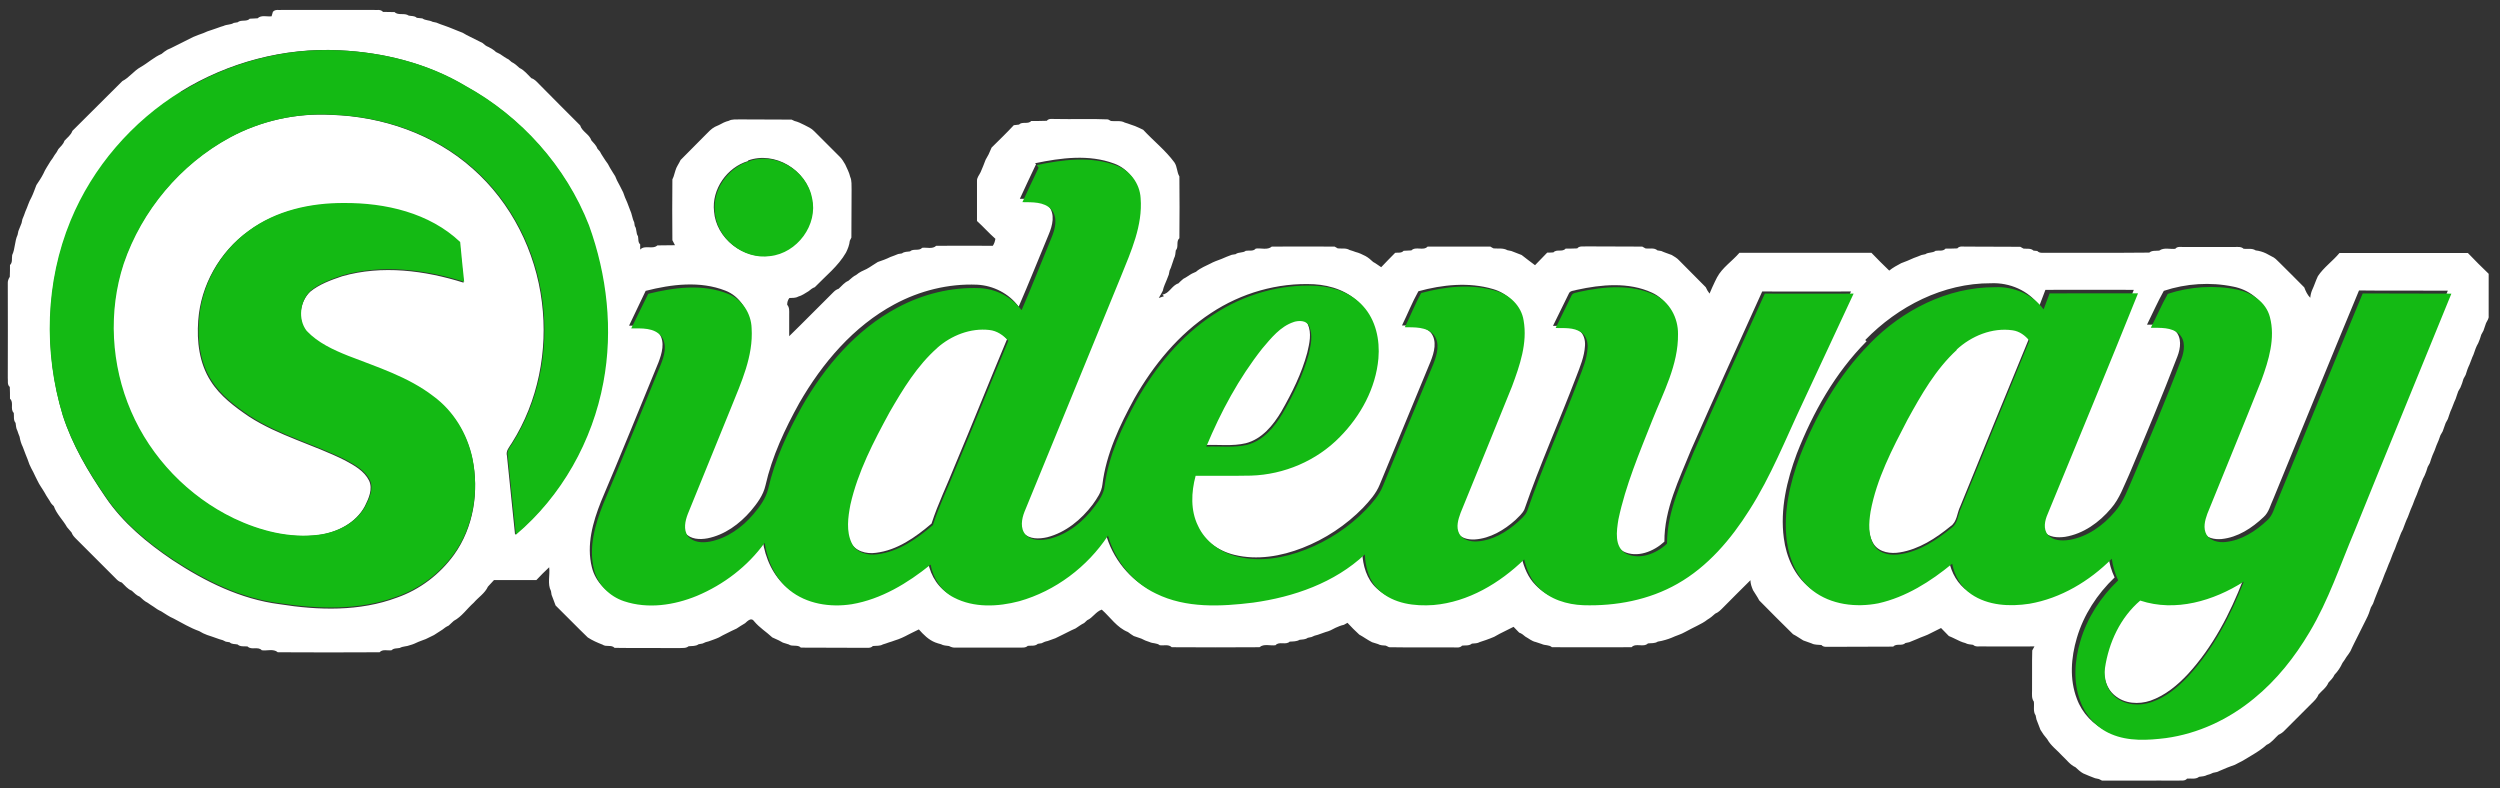 <svg xmlns="http://www.w3.org/2000/svg" viewBox="0 0 1250 394">
  <rect x="0" y="0" width="1250" height="394" fill="#333333" stroke="none"/>
  <g fill="#fff">
    <path
      d="M136.43 5.95c1.13-1.44 3.02-.82 4.56-.97 15.3.03 30.6.03 45.9 0 1.5.16 3.4-.48 4.6.97 1.9.05 3.9.05 5.8.1 1.9 1.86 4.9.22 7.1 1.76 1.3.3 2.9 0 4 1.1l2.8.3c1.5 1.1 3.5.8 5.1 1.7l1.9.4c1.3.6 2.6 1 4 1.5s2.8 1 4.2 1.6c1.6.7 3.3 1.3 5 2l1.9 1.1c1.3.7 2.7 1.4 4 2 1.3.7 2.7 1.4 4 2 .9.8 1.8 1.6 3 2 1.3.7 2.6 1.4 3.7 2.5l2 1c1.4.9 2.8 2 4.3 2.7.4.3 1.1 1 1.5 1.3 1.5.7 2.8 1.9 4 3 2.4 1.1 4 3.3 5.9 5.1 1.7.5 2.8 1.9 4 3.1 6.7 6.9 13.6 13.6 20.4 20.5.9 3.1 4.6 4.4 5.6 7.5 1.1 1.3 2.4 2.4 3 4.1l1.3 1.5c.7 1.5 1.8 2.9 2.7 4.4.9 1.1 1.7 2.4 2.3 3.7.8 1.5 1.8 2.8 2.6 4.2l.9 2.1c1.1 2 2.1 4 3.1 6 .6 1.7 1.2 3.4 2 5 .5 1.2.9 2.5 1.4 3.7 1 2 1.1 4.3 2.1 6.2.1.5.2 1.5.3 1.9 1.1 1.5.5 3.6 1.6 5.1.3 1.4-.1 3 1.1 4.1v2.6c2.3-2.5 6.2.1 8.6-2.1 2.9-.1 5.8 0 8.8-.1l-1.3-2.5c-.1-10.1-.1-20.3 0-30.4l.6-1.4.9-3c.5-1.9 1.8-3.5 2.6-5.3 4.1-4.2 8.3-8.3 12.4-12.5 1.5-1.5 2.9-3.1 4.8-4.1.5-.2 1.5-.7 2-.9 1.6-.9 3.2-1.7 4.9-2.1 1.6-.9 3.6-.6 5.4-.7 8.6.1 17.3 0 26 .1l1.5.7c1.7.4 3.3 1.2 4.9 2 1.7.9 3.5 1.6 4.9 3.1l13 13c1 1 1.7 2.3 2.5 3.6.9 2 2 4 2.5 6.2.9 2 .6 4.3.7 6.5-.1 8 0 15.9-.1 23.9l-.8 1.6c-.2 2.1-1 4.1-1.9 5.9-3.9 6.8-10.2 11.7-15.6 17.3-1.2.4-2.1 1.2-3.1 2-1.7 1-3.3 2.2-5.2 2.7-1.4.8-2.9.6-4.4.7-.8 1-1.1 2.1-1.1 3.4 1.2 1.3 1 3.1 1 4.7v11c7.5-7.3 14.8-14.8 22.2-22.1.7-.7 1.5-1.3 2.5-1.6 1.6-1.4 2.9-3.2 4.9-4 1.3-1.1 2.5-2.3 4-3 1.5-1.3 3.3-2.1 5.1-2.9 1.9-1 3.7-2.4 5.6-3.5 2.1-.7 4.3-1.5 6.3-2.5 1.3-.5 2.6-.9 3.9-1.5l1.9-.3c1.1-.9 2.6-.8 4-1 1.7-1.6 4.5 0 6.1-1.8 2.3-.3 5.1.8 7-1 9.4-.1 18.9 0 28.3 0 .7-1 1.1-2.2 1.3-3.5-3.2-2.8-6-6-9.2-8.9v-20c-.1-1.7 1.1-2.9 1.8-4.4.9-2 1.7-4.1 2.5-6.2l1.5-2.7c.5-1.1 1-2.2 1.5-3.4 3.7-3.7 7.5-7.3 11.1-11.2l2.6-.3c1.6-1.7 4.5 0 6.1-1.8 2.6 0 5.2 0 7.8-.1 1.1-1.4 3-.8 4.5-.9 8.7.2 17.4-.2 26.1.2.3.2 1.1.6 1.5.8 2.3.3 4.8-.4 6.9.8 1 .3 2 .6 3 1 1.4.4 2.8 1 4.1 1.6l2.1 1c5.1 5.5 11.2 10.3 15.6 16.3 1.5 2.2 1.2 4.9 2.5 7 .1 10.3.1 20.6 0 30.9-1.8 1.6-.2 4.4-1.8 6.1-.2 1.4-.2 2.8-.9 4-.3 1.1-.7 2-1 3-.3 1.1-.7 2.1-1.2 3.1l-.4 2c-.7 1.7-1.3 3.5-2.1 5.2-.4 1-.7 1.9-.9 2.9-.6 1.2-1.3 2.4-2 3.6l2.6-.9-.8-.8c3.5-.5 4.7-4.6 8-5.6.8-.8 1.6-1.6 2.5-2.3 1.5-.7 2.8-1.8 4.3-2.6l2-.9c1.1-1 2.4-1.7 3.7-2.4 1.1-.5 2.2-1.1 3.3-1.6 1.8-1 3.8-1.7 5.7-2.4 1.7-.8 3.4-1.4 5.2-2.1l1.9-.3c1.5-1.2 3.6-.5 5.1-1.7 1.7-.3 3.7.4 5-1.1 2.6-.4 5.8.9 8-1 10.5 0 20.9-.1 31.4 0l1.6.9c2 .2 4.1-.3 5.9.8 1 .3 2 .6 3 1 1.7.4 3.3 1.2 4.9 2 1.5.8 2.7 1.9 3.9 3 1.4.7 2.7 1.8 4 2.6 2.3-2.5 4.7-4.8 7-7.2 1.4-.2 3.1.3 4.2-1 1.3-.1 2.6-.1 3.9-.2 2.2-2.2 6 .4 8.1-1.9h31.4c.4.3 1.2.7 1.6.9 2.3.2 4.8-.3 6.9.9l1.96.4c1.7.7 3.45 1.3 5.16 2 2.2 1.8 4.5 3.4 6.7 5.1 2-2.1 4.1-4.2 6.1-6.3 1 0 2 0 3.1-.1 1.6-1.8 4.5 0 6.1-1.9 1.9 0 3.9 0 5.8-.1 1.1-1.4 3-.8 4.52-1 9.35.1 18.7 0 28 .1l1.6.9c2 .3 4.35-.5 6 1l1.9.3c1.7.8 3.5 1.3 5.24 2 1.3.8 2.6 1.5 3.6 2.6 4.44 4.5 9 9 13.4 13.5.5 1.2 1.14 2.2 1.9 3.2.84-2.1 1.8-4.1 2.74-6.1l1-2c2.6-4.9 7.6-8.1 11.2-12.3h66c2.9 3 5.84 6 8.9 8.9 1.84-1.5 3.9-2.6 5.97-3.7 2.1-.8 4.24-1.6 6.3-2.6 1.25-.5 2.6-.9 3.9-1.5l1.9-.4c1.5-1.1 3.6-.5 5.1-1.7 1.66-.3 3.7.4 5-1.1 1.94 0 3.9 0 5.86-.1 1.16-1.4 3-.8 4.6-.9 8.96.1 17.94 0 26.9.1l1.6.9c1.7.2 3.65-.3 5 1l1.9.2c1.2 1.3 3 .8 4.56.9 17.13-.1 34.3.1 51.43-.1 1.4-1.2 3.3-.8 5-1 2.3-1.7 5.4-.6 8-.9 1.1-1.4 3-.8 4.5-.9h25.1c1.6 0 3.3-.3 4.6.9 2 .2 4.2-.4 6 .8 1.8.2 3.5.7 5.2 1.5.9.5 1.8 1 2.8 1.5 1.5.6 2.7 1.9 3.8 3 4.2 4.2 8.4 8.3 12.5 12.5.7 1.9 1.6 3.8 3 5.2.1-1.3.4-2.6.9-3.8 1.1-2.3 1.8-4.7 2.9-7 2.9-4.4 7.4-7.5 10.8-11.6h64.2c3.4 3.6 6.9 7 10.4 10.4V158c.2 1.3-.8 2.4-1.3 3.54-.5 1.28-.8 2.5-1.3 3.8l-1.1 2c-.4 1.46-.9 2.85-1.5 4.2-1.1 1.8-1.7 3.8-2.4 5.8-.8 1.6-1.3 3.4-2 5-.8 1.6-1.4 3.4-1.9 5.1l-1.1 2c-.4 1.5-.9 2.9-1.5 4.3l-1.1 1.9c-.5 1.2-.8 2.5-1.3 3.8-1 2.04-1.6 4.2-2.6 6.26-.5 1.2-.8 2.5-1.3 3.8l-1.1 2-1.5 4.2-1.1 1.9c-.6 1.7-1.2 3.47-2 5.1-.6 1.7-1.2 3.4-2 5-.5 1.25-.9 2.54-1.3 3.8l-1.1 2c-.4 1.44-.9 2.83-1.5 4.2-1.3 2.2-1.9 4.74-3 7.1-.6 1.64-1.2 3.34-2 5-.6 1.64-1.2 3.34-2 5-.5 1.2-.9 2.5-1.4 3.7-1 2-1.7 4.2-2.5 6.23-1.3 2.2-1.9 4.8-3 7.1-.6 1.7-1.2 3.4-2 5-.5 1.2-.9 2.5-1.4 3.7-1 2.1-1.6 4.22-2.6 6.3-.5 1.2-.9 2.5-1.4 3.7-1 2.1-1.7 4.2-2.6 6.3-.7 1.63-1.3 3.33-1.9 5l-1.1 1.94c-.6 2-1.3 3.9-2.3 5.8l-2 4-2 4-2 4c-.6 1.3-1.3 2.6-1.9 4-.6 1-1.3 2-2 2.9-.6 1.1-1.3 2-2 3-1 2.2-2.3 4.2-4 5.94-.6 1.5-1.9 2.7-3 3.9-1 2.5-3.3 4-5 6-.7 1.9-2.2 3.2-3.5 4.5l-13.5 13.5c-.8.9-1.9 1.6-3 2.1-1.9 1.7-3.5 4-5.9 5-2.3 2.1-5 3.8-7.7 5.4-2.1 1.2-4.1 2.6-6.3 3.6l-1.9 1c-1.3.5-2.6.9-3.8 1.4-1.7.8-3.5 1.4-5.2 2.2l-1.9.4c-1 .5-2 .9-3 1.1-1.2.7-2.7.7-4 .9-1.7 1.4-4 .7-6 .9-1.1 1.4-3 .8-4.6 1-12.6-.1-25.3.1-37.9 0l-1.6-.8-1.9-.4c-2-.8-4-1.5-5.9-2.4-1.5-.8-2.7-2-3.9-3.1-2.7-1.2-4.4-3.7-6.5-5.6-2.5-2.8-5.8-5.1-7.6-8.4-1.3-1.5-2.4-3-3.4-4.7-.7-1.7-1.3-3.5-2-5.2l-.4-2c-1.4-2-.6-4.6-.9-6.9-1.2-1.6-.9-3.7-.9-5.6.1-6.7-.1-13.4.1-20l1.1-2c-8.7.1-17.4 0-26.2 0-1.5-.1-3.2.4-4.5-.8-1.3-.2-2.7-.2-3.9-.9-1.7-.4-3.3-1.2-4.9-2-1.1-.5-2.2-1.1-3.3-1.5-1.3-1.3-2.6-2.7-3.9-4-1.7.8-3.4 1.7-5 2.5-2.3 1.3-4.7 1.9-7 3-1.3.6-2.6 1-3.9 1.6l-1.9.4c-1.7 1.7-4.5 0-6.1 1.8-10.4.1-20.9 0-31.4.1-1.5-.1-3.4.4-4.5-.9-1.65-.2-3.4 0-4.9-.8l-4.2-1.5c-1.7-1-3.3-2.2-5.1-3.1-5.7-5.6-11.3-11.2-16.9-16.9-.9-1.8-2.1-3.4-3.1-5.1-.7-1.6-1.3-3.3-1.3-5-4.5 4.5-9.1 9-13.6 13.6-1.2 1.2-2.4 2.5-4 3.1-1.2 1.1-2.5 2.2-3.9 3-1.5 1.2-3.2 2.1-5 3-2 1-4 2-6 3.1-2.2 1.3-4.7 1.9-7 3-.95.4-1.9.7-2.9 1-1.3.4-2.6.7-3.94.9-1.5 1-3.3.7-4.9.9-2.3 2.2-6-.4-8.2 1.9-13.2 0-26.5.1-39.8 0-1.5-1.3-3.5-.8-5.1-1.6-1-.3-2-.7-3-1-2-.4-3.5-1.8-5.2-2.7-.9-.8-1.9-1.6-3.1-2-.9-1-1.9-1.9-2.8-2.9l-3 1.5c-1.3.7-2.7 1.4-4 2l-2.7 1.5c-1.4.6-2.73 1.1-4.13 1.6-1 .3-2 .7-3 1-1.2.7-2.6.7-4 .8-1.4 1.2-3.3.8-4.9 1-1.2 1.4-3.1.8-4.6.9-10.67-.1-21.3.1-31.9-.1l-1.65-.8c-1.35-.1-2.76-.1-3.96-.8l-2.9-.9c-2.2-1.1-4.2-2.6-6.4-3.8-2.05-1.9-4-3.8-5.9-5.9l-1.8 1c-1.5.3-2.85.9-4.2 1.5-1.6.9-3.2 1.7-4.9 2.1-1.3.5-2.7.9-3.97 1.4-1.1.2-2.1.6-3.1 1.1l-1.9.4c-1.2.9-2.7.8-4.1 1-1.5.9-3.3.8-4.9.9-2 1.9-5.3-.3-7.1 1.8-2.7.4-5.8-.9-8 1-14.6.1-29.3.1-43.9 0-1.6-1.6-4-.7-6-1-1.48-1.2-3.5-.8-5.1-1.6-1.4-.4-2.8-1-4.1-1.7-1.2-.5-2.58-.8-3.8-1.3-1-.6-2-1.3-2.9-2-5.5-2.2-8.8-7.4-13.08-11.2-3 1-4.5 4.1-7.3 5.3l-1.5 1.4c-1.5.7-2.88 1.8-4.3 2.7-.5.2-1.5.7-2 .9l-2.8 1.4-2 1c-1.1.5-2.2 1.1-3.27 1.6-1.3.5-2.6.9-3.9 1.4-1.1.2-2.1.6-3 1.1l-1.9.3c-1.4 1.3-3.33.8-5 1-1.3 1.2-3 .8-4.5.9H478c-1.28.1-2.4-.2-3.5-.8-1.38-.2-2.78-.2-4-.9-1-.2-1.96-.6-2.9-.9-3.3-1.3-5.87-3.9-8.17-6.5l-3.07 1.5-2 1c-2.23 1.2-4.52 2.3-6.93 3-1 .4-2 .7-3 1-1 .4-2 .7-3 1-1.5.9-3.3.6-5 .8-1.2 1.3-3.05.8-4.6.9-10.5-.1-20.95 0-31.4-.1-1.6-1.7-4.25-.3-6.08-1.6-1-.3-2-.6-2.9-.9l-2-1.1c-1.1-.5-2.2-1.05-3.3-1.5-2.98-2.8-6.48-4.9-9.1-8.1-1.37-2.1-3.3-.1-4.5 1-1.5.8-2.85 1.8-4.3 2.7-1.6.7-3.2 1.5-4.76 2.3-1.4.66-2.7 1.35-4 2.1-1.7.8-3.4 1.3-5.1 1.95-1.1.2-2.1.6-3.1 1.1l-2 .37c-1.5 1.1-3.3.8-5 1-1.3 1.1-3 .8-4.5.9-10.8-.1-21.7.08-32.5-.1-1.6-1.7-4.2-.3-6-1.6-2.6-1-5.1-2.1-7.4-3.6-5.5-5.3-10.7-10.7-16.1-16-.7-1.8-1.3-3.6-2-5.3l-.3-1.9c-1.9-3.6-.4-8-.9-11.9-2.2 2.1-4.4 4.2-6.4 6.4H247l-3.04 3.3c-1.5 3.3-4.75 5.3-7.07 8-3.4 3-6 7-10 9.1l-2.6 2.4c-1.2.5-2.1 1.2-3.1 2-1.5.86-2.8 1.9-4.2 2.7l-4.1 2c-1.2.5-2.5.88-3.7 1.4-1.4.66-2.7 1.27-4.2 1.65-1.6.7-3.6.5-5.1 1.4-1.4.3-3 0-4.1 1.15-2 .3-4.5-.7-6 1-17 .1-33.9.1-50.9 0-2.2-1.9-5.4-.6-8-1-1.9-2.1-5.2.1-7.1-1.9-1.7-.2-3.6.3-5-1-1.4-.3-2.9 0-4-1.1l-1.9-.3c-1-.6-2-.98-3.1-1.2-1.3-.5-2.7-.9-4-1.4-1.5-.4-2.9-1-4.2-1.57-.5-.3-1.5-.8-2-1.1-4.5-1.6-8.6-4.1-12.8-6.3-2.2-.9-4.2-2.4-6.2-3.6-1.4-.6-2.6-1.4-3.8-2.3-1-.6-2-1.3-3-2-1.5-.7-2.7-1.9-3.9-3-1.6-.6-2.8-1.9-4-3-2.1-.8-3.4-2.6-5-4.1-1.2-.3-2.2-1.1-3-2l-20-20c-.9-.9-1.7-1.8-2.1-3l-2.3-2.7c-2-3.6-5.2-6.5-6.6-10.5-.4-.3-1.1-1.1-1.4-1.5-.9-1.7-2.2-3.3-3.1-5.1-1.2-2.1-2.7-4-3.7-6.2l-1-2c-.3-.5-.7-1.6-1-2.1-.7-1.3-1.4-2.6-2-4-.6-1.7-1.2-3.4-1.9-5-.5-1.2-.9-2.5-1.4-3.7-.8-1.6-1.3-3.3-1.6-5.1-.4-1-.8-2-1.1-3-.7-1.2-.7-2.6-.9-3.9-1.2-1.4-.7-3.3-.9-5-2-1.9.2-5.2-1.9-7.1 0-2 0-3.9-.1-5.9-1.4-1.1-.8-3-1-4.6.1-15.7 0-31.3 0-47-.1-1.25.3-2.4 1-3.45.1-2 .1-3.96.1-5.9 1.4-1.3.8-3.3 1.1-5 1.5-3.1 1.2-6.9 2.7-10.08l.4-1.9c.6-1.3 1-2.7 1.6-4l.4-1.9c.6-1.2 1-2.6 1.5-3.9 1.1-2.3 1.7-4.8 3-7 1-2 1.7-4.2 2.5-6.2 1.2-1.8 2.5-3.7 3.5-5.7.9-2.2 2.4-4.2 3.6-6.3.7-.9 1.4-1.9 2-3 .7-.9 1.4-1.9 1.9-3 1.1-1.3 2.5-2.4 3-4.1 1.4-1.6 3.3-2.9 4-5 8.3-8.3 16.7-16.6 25-24.9 3.4-1.7 5.7-5.1 9.1-6.98 3.7-2.1 6.7-5 10.5-6.6.9-.8 1.9-1.5 2.9-2.1l2-.9 2-1c1.3-.7 2.7-1.3 4-2l3-1.5 2-1c1.6-.7 3.3-1.3 5-1.9 1.3-.6 2.7-1.2 4.2-1.6.9-.35 1.9-.7 2.9-1 1-.4 2-.7 3-1 1.6-.8 3.6-.5 5.1-1.5l1.9-.3c1.8-1.5 4.5-.1 6.1-1.8l3.9-.2c1.9-1.8 4.7-.7 7-1m-45 38c-24.6 15.04-44.4 38-55.3 64.74-12.7 30.58-13.6 65.5-4 97.05 4.7 14.6 12.6 27.97 21.2 40.56 8.7 12.9 20.8 22.9 33.5 31.5 16.2 10.7 34.1 19.6 53.6 22.1 19.5 3.1 40 3.7 58.7-3.3 11.4-4 21.4-11.6 28.5-21.4 9.8-13.6 12.6-31.6 9.2-47.9-2.6-12.2-9.5-23.5-19.6-30.9-12.6-9.7-28-14.5-42.7-20.2-7.5-2.95-15.1-6.45-20.7-12.4-4.6-5.84-3.4-15.1 1.9-20.14 4.6-3.75 10.4-5.85 16-7.73 19.9-5.7 41.3-2.9 60.7 3.2-.7-6.7-1.4-13.3-2-19.9-15.4-14.6-37.4-19.6-58.1-19.5-16.78-.1-34 3.7-47.67 13.8-14.26 10.3-23.68 27-24.9 44.5-.8 10.4.5 21.4 6.23 30.3 4.7 7.5 12 12.9 19.2 17.8 14.86 9.6 32.3 14 48 21.9 4.6 2.5 9.57 5.2 12 10.1 1.92 4.2-.17 8.8-2.1 12.7-4.5 8.5-13.97 13.3-23.3 14.5-14.65 1.9-29.5-1.9-42.7-8.2-22.7-11-41.3-30.3-51.3-53.6-10-23.1-11.5-49.9-3.65-73.8 9.05-26.6 28.4-49.7 53.1-63.1 15.53-8.4 33.4-12.4 51.05-11.4 25.64.8 51.4 9.7 70.7 26.9 19.3 17 31.5 41.4 34.6 66.8 3.05 24.2-1.9 49.6-15 70.3-1.2 2-3.2 4-2.47 6.5 1.4 13.1 2.64 26.3 4.05 39.4 22.9-19.3 38.3-46.9 43.8-76.2 4.9-26.2 1.8-53.5-7.2-78.5-11.5-29.5-33.9-54.4-61.5-69.6-19-11.4-41.1-16.9-63-17.9-27.7-1.4-55.7 6.1-79.2 20.6m283.6 34.8c-10.5 3.1-18.3 14.1-17 25.2 1 13.3 14.4 23.9 27.6 22 13.5-1.5 24.1-15.7 21-29.1-2.6-13.8-18.3-23.2-31.6-18.4m144 1.86c-2.8 5.8-5.4 11.5-8.1 17.3 4.9 0 10.7-.36 14.3 3.6 3.5 4 2 9.85.1 14.3-5 12-9.8 24.1-15 36.05-4.8-6.6-12.7-10.6-20.8-11-14.3-.6-28.7 3-41.3 9.8-20.5 11-36.1 29.4-47.6 49.4-7.2 13-13.6 26.6-16.9 41.2-1.1 4.9-4.2 9-7.3 12.7-5.7 6.6-13.1 12.02-21.7 13.72-3.8.7-8.5.55-11.1-2.7-2.4-3.25-1.4-7.6 0-11.04l21.6-53.2c5.1-12.7 11.2-25.7 10.3-39.7-.2-7.4-4.8-14.5-11.8-17.2-12.7-5-27-3.2-39.9.1l-8.3 17.4c5.1.1 11.5-.4 15.1 4 3 4.3 1.3 9.9-.4 14.4-9.5 23.18-18.9 46.4-28.7 69.47-4.1 10.3-7.4 21.8-4.6 32.9 1.8 7.5 7.9 13.4 15.1 15.8 11.9 4 25.1 2 36.5-2.7 13.3-5.6 25.3-14.7 33.8-26.5 1.3 8.9 5.2 17.8 12.3 23.6 8.5 7.1 20.4 8.8 31.1 7.2 14.7-2.5 27.84-10.5 39.34-19.8 1.3 6.9 5.33 13.3 11.7 16.5 10 5.1 22 4.6 32.63 1.8 18.1-5.1 34-17.2 44.4-32.9 3.4 12.5 12.1 23.5 23.9 29.1 15 7.44 32.4 6.54 48.6 4.54 20.2-2.8 40.7-9.9 55.8-24.1.3 6.55 2.2 13.45 7.2 18 7.2 6.7 17.7 8 27.2 7.3 17.3-1.55 33-10.9 45.3-22.8 1.2 5.1 3.2 10.1 7 13.9 5.8 6.1 14.3 8.7 22.5 9 16.2.5 32.8-2.6 47-10.7 15.2-8.6 26.8-22.3 36.1-36.9 10.8-16.84 18.1-35.5 26.6-53.5 8.4-18.22 17-36.42 25.5-54.7-14.8 0-29.6.1-44.4 0-11.9 26.4-24 52.78-35.6 79.3-5.9 14.7-13.4 29.57-13.3 45.78-5.3 4.9-13.6 8.3-20.5 4.9-6-3.4-4.7-11.4-3.8-17 3.5-17.1 10.4-33.3 16.8-49.5 5.6-14 13.1-27.8 13-43.2.1-8.1-4.2-16.3-11.7-19.7-11.7-5.4-25.3-4.1-37.6-1.4-1.4.5-3.4.3-4 1.9-2.7 5.3-5.2 10.8-7.9 16.1 4.3.1 9-.4 12.7 2.1 2.6 1.6 3.5 4.9 3.3 7.8-.3 5.5-2.5 10.6-4.4 15.6-8.4 22.1-18.1 43.8-25.9 66.3-1 2.1-2.9 3.7-4.5 5.3-5.6 5-12.6 9.2-20.3 9.7-3.4.2-7.4-.7-9.1-3.9-1.7-3.3-.5-7.2.7-10.4 8.5-21.1 17.2-42.1 25.6-63.2 3.9-10.5 7.8-21.7 5.8-33-1.2-7.2-7.1-12.8-13.9-14.7-12.1-3.6-25.3-2.2-37.3 1.1-3.1 5.5-5.4 11.4-8.2 17.1 4.9 0 10.8-.4 14.4 3.6 3.3 4.1 1.7 9.9-.1 14.4-8.4 20.5-17 41-25.4 61.5-1.8 4.5-5.1 8.2-8.4 11.7-8.5 8.7-18.9 15.6-30.2 20-10.7 4.2-22.7 6.3-34.1 3.5-8.3-2-16-7.5-19.7-15.4-3.7-7.8-3.3-16.8-1.2-25 9.3-.1 18.5.1 27.8-.1 16.5-.5 32.9-7.4 44.5-19.3 10.4-10.5 18-24.4 19.3-39.3.8-9.2-1.4-19.1-7.7-26.1-5.8-6.6-14.6-9.6-23.2-10.1-18.2-.9-36.4 4.4-51.5 14.4-16.2 10.6-28.8 26-38.3 42.7-7.3 13.4-14.1 27.6-16 43-.4 3.8-2.7 7-4.9 10.1-5.7 7.5-13.4 13.9-22.7 16.3-4 .9-8.8 1.1-11.9-2.1-2.8-3.2-2-7.8-.6-11.4 16.1-39.3 32.3-78.6 48.4-117.9 5-12.4 10.9-25.3 9.8-39.1-.4-7.2-5.3-13.8-12.1-16.3-12.7-4.8-26.7-2.9-39.7-.2m415.8 89c-15.7 15.8-26.8 35.5-34.9 56.2-5 13.4-8.4 27.8-6.5 42.2 1.2 9.4 5.3 18.8 12.9 24.8 9.1 7.1 21.6 8.6 32.8 6.4 13.8-3.1 26.1-10.9 36.9-19.8 1.2 6 4.3 11.7 9.5 15.2 8.4 5.8 19.3 6.3 29.1 4.8 15.7-2.7 30-11.3 41.1-22.5.4 3.7 1.5 7.4 3.1 10.8-8.7 8.3-15.5 18.7-18.9 30.3-2.9 9.8-3.7 20.6 0 30.3 2.6 7.2 8.3 13.3 15.4 16.3 8.6 3.7 18.2 3.1 27.3 2 16.2-2.3 31.5-9.5 44.1-19.8 11.3-9.2 20.4-20.8 27.8-33.3 9.4-15.9 15.3-33.6 22.5-50.5 16-39.6 32.3-79.1 48.4-118.7-14.8-.1-29.6.1-44.4-.1-14.4 34.6-28.5 69.4-42.8 104.1-1.5 3.1-2.2 6.8-4.9 9.2-5.8 5.5-12.9 10.2-21.1 11-3.4.3-7.6-.5-9.4-3.7-1.8-3.2-.8-7.1.4-10.4 9-22.3 18.2-44.5 27.1-66.9 3.6-10 7-21 4.2-31.6-2-7.4-9.1-12.2-16.3-13.6-11.5-2.4-23.7-1.6-34.8 2.1-3.1 5.5-5.6 11.3-8.4 16.9 4.8 0 10.3-.4 14.1 3.1 3.4 3.3 2.7 8.7 1.1 12.8-7.6 19.8-15.8 39.4-24.1 59-2.7 5.8-4.8 12.1-9.1 17-5.9 7-13.8 12.7-23 14.2-3.7.5-8 .3-10.6-2.7-2.5-3-1.5-7.1-.2-10.4 15.1-36.8 30.5-73.5 45.2-110.4-14.7 0-29.5-.1-44.2 0l-3 7.9c-5.5-7.6-14.9-11.6-24.2-11.2-23.9-.1-46.5 11.5-62.9 28.4z"/>
    <path
      d="M646.17 160.14c2.6-.87 6.26-.95 7.68 1.87 2.12 4.6.84 9.8-.24 14.4-2.8 10.4-7.6 20-12.9 29.3-4.1 6.9-9.7 13.8-17.8 15.9-6.7 1.6-13.6.6-20.4.9 7.2-17.4 16.3-34.1 28-48.9 4.5-5.2 9.1-11.1 15.8-13.3zm-178.12 12.9c7.07-6.24 16.6-10 26.1-8.9 3.74.37 6.98 2.6 9.4 5.37-8.8 21-17.2 42.1-26.05 63.1-3.87 9.8-8.53 19.2-11.74 29.2-8 6.8-17.12 13.3-27.8 14.6-4.8.7-10.5-.8-12.76-5.5-2.87-6-1.88-13-.64-19.3 3.73-16.4 11.58-31.5 19.62-46.2 6.63-11.6 13.72-23.3 23.87-32.2zm509.88.92c7.47-6.96 17.9-11.23 28.17-9.72 3.38.5 6.2 2.64 8.3 5.26-11.55 27.84-22.87 55.77-34.27 83.68-1.67 3.32-1.54 7.8-4.92 10-7.3 5.96-15.7 11.44-25.2 13-4.6.8-10.2.1-13.1-4.04-3.3-5.08-2.8-11.58-2-17.32 3-16.33 10.8-31.15 18.4-45.75 6.9-12.57 14.1-25.32 24.8-35.1zm91.97 125.36c17.57 5.87 36.6.1 51.7-9.46-6.6 17.03-15.2 33.6-27.62 47.15-5.24 5.6-11.36 10.7-18.7 13.3-5.9 2-13 1.6-17.9-2.6-4.22-3.4-5.9-9.2-5.2-14.5 1.94-12.7 7.73-25.3 17.73-33.7z"/>
  </g>
  <g fill="#14ba14">
    <path
      d="M90.8 45.82c23.55-14.57 51.5-22.05 79.2-20.64 21.96 1.05 44.05 6.52 63 17.88 27.65 15.2 50 40.17 61.5 69.6 9.03 24.93 12.13 52.3 7.2 78.46-5.42 29.35-20.88 56.95-43.75 76.24-1.4-13.14-2.7-26.3-4.08-39.44-.7-2.54 1.3-4.5 2.46-6.52 13.1-20.7 18.06-46.1 15-70.3-3.1-25.42-15.3-49.82-34.6-66.82-19.27-17.22-45.05-26.05-70.7-26.9-17.65-1.02-35.5 2.98-51.06 11.4-24.7 13.4-44.03 36.44-53.1 63.04-7.87 23.93-6.33 50.72 3.66 73.8 9.98 23.2 28.6 42.53 51.35 53.52 13.2 6.27 28.03 10.12 42.7 8.2 9.3-1.25 18.74-6 23.28-14.57 1.93-3.82 4.02-8.47 2.1-12.7-2.42-4.86-7.4-7.6-11.98-10.1-15.72-7.93-33.14-12.3-48-21.95-7.23-4.94-14.52-10.3-19.22-17.84-5.75-8.9-7.04-19.9-6.24-30.3 1.23-17.53 10.65-34.23 24.88-44.54 13.62-10.13 30.9-13.93 47.63-13.84 20.65-.13 42.68 4.9 58.06 19.5.6 6.63 1.3 13.26 2 19.9-19.5-6.14-40.9-8.88-60.8-3.24-5.6 1.88-11.4 3.98-16 7.73-5.3 5-6.5 14.3-1.9 20.1 5.6 5.9 13.2 9.4 20.7 12.4 14.6 5.7 30 10.5 42.6 20.2 10.1 7.4 16.9 18.7 19.5 30.9 3.4 16.3.6 34.3-9.2 47.9-7.1 9.8-17.1 17.4-28.5 21.4-18.7 7-39.3 6.3-58.8 3.3-19.5-2.5-37.4-11.5-53.6-22.1-12.8-8.6-24.9-18.7-33.5-31.5-8.7-12.6-16.6-26-21.3-40.6-9.6-31.6-8.6-66.5 4-97.1 11-26.7 30.8-49.6 55.4-64.7zM374.47 80.6c13.32-4.8 28.98 4.65 31.55 18.4 3.14 13.4-7.46 27.62-21 29.05-13.2 1.93-26.57-8.7-27.6-22-1.27-11.13 6.5-22.12 17.05-25.44z"/>
    <path
      d="M518.38 82.52c12.98-2.7 27-4.57 39.73.2 6.9 2.45 11.8 9.08 12.2 16.33 1.1 13.73-4.8 26.65-9.8 39.08l-48.3 117.84c-1.4 3.6-2.2 8.27.6 11.4 3.1 3.15 7.9 2.94 11.9 2.04 9.3-2.3 17.1-8.7 22.7-16.3 2.2-3 4.5-6.2 4.9-10.1 2-15.3 8.7-29.5 16.1-43 9.5-16.7 22.1-32.1 38.3-42.7 15.1-10 33.4-15.4 51.6-14.4 8.6.5 17.4 3.6 23.2 10.1 6.4 7 8.5 16.9 7.7 26.2-1.3 14.9-8.9 28.8-19.3 39.3-11.6 11.9-27.9 18.8-44.4 19.3-9.2.2-18.5 0-27.7.1-2.2 8.2-2.6 17.3 1.2 25 3.6 7.9 11.4 13.4 19.7 15.4 11.4 2.8 23.4.7 34.1-3.5 11.3-4.4 21.8-11.3 30.2-20 3.3-3.5 6.6-7.2 8.4-11.7 8.4-20.5 16.9-40.9 25.4-61.4 1.7-4.5 3.4-10.2 0-14.4-3.6-4-9.5-3.6-14.4-3.7 2.8-5.6 5.1-11.6 8.2-17.1 12-3.3 25.2-4.7 37.3-1.1 6.9 1.9 12.8 7.6 13.9 14.8 2 11.3-1.9 22.5-5.8 33-8.5 21.1-17.1 42.1-25.7 63.2-1.2 3.3-2.4 7.1-.7 10.4 1.7 3.2 5.7 4.1 9 3.9 7.7-.5 14.7-4.7 20.3-9.7 1.7-1.6 3.6-3.1 4.6-5.3 7.8-22.4 17.5-44.1 25.9-66.2 1.9-5 4.1-10.1 4.4-15.6.2-2.9-.7-6.1-3.3-7.8-3.7-2.5-8.4-2-12.7-2.1 2.7-5.3 5.2-10.8 7.9-16.1.6-1.7 2.7-1.5 4-2 12.3-2.7 25.9-3.9 37.6 1.5 7.5 3.4 11.8 11.6 11.7 19.6.2 15.4-7.4 29.3-12.9 43.2-6.4 16.2-13.3 32.4-16.9 49.5-.9 5.7-2.2 13.7 3.8 17.1 7 3.3 15.2 0 20.5-5 0-16.2 7.4-31 13.3-45.7 11.6-26.6 23.7-52.9 35.6-79.3 14.8.1 29.6 0 44.4 0l-25.5 54.7c-8.5 18-15.8 36.6-26.6 53.5-9.2 14.6-20.8 28.3-36 36.9-14.2 8.1-30.8 11.2-47 10.7-8.2-.3-16.8-2.9-22.6-9-3.7-3.7-5.8-8.8-7-13.9-12.3 11.9-28 21.3-45.3 22.8-9.4.7-20-.6-27.2-7.3-5-4.5-6.9-11.4-7.2-18-15.1 14.2-35.6 21.3-55.8 24.1-16.2 2-33.6 2.9-48.6-4.5-11.8-5.6-20.5-16.5-24-29-10.3 15.6-26.3 27.7-44.4 32.8-10.6 2.8-22.6 3.4-32.6-1.8-6.4-3.2-10.4-9.6-11.7-16.5-11.5 9.3-24.7 17.3-39.4 19.8-10.8 1.7-22.6-.1-31.2-7.1-7.2-5.8-11-14.7-12.4-23.6-8.5 11.8-20.5 20.9-33.8 26.5-11.4 4.7-24.5 6.7-36.5 2.7-7.2-2.4-13.2-8.3-15-15.8-2.8-11 .5-22.5 4.6-32.8 9.8-23.1 19.2-46.3 28.7-69.5 1.8-4.5 3.5-10 .4-14.3-3.6-4.5-9.9-4-15.1-4l8.5-17.3c13-3.2 27.2-5.1 39.9 0 7 2.7 11.6 9.8 11.8 17.2.9 14-5.2 27.1-10.3 39.8L343.9 257c-1.3 3.4-2.3 7.8 0 11 2.6 3.3 7.3 3.5 11.1 2.8 8.6-1.7 16.1-7.1 21.7-13.7 3.2-3.74 6.2-7.84 7.4-12.7 3.3-14.53 9.7-28.2 16.9-41.2 11.4-20 27.1-38.4 47.6-49.33 12.6-6.8 27-10.4 41.3-9.8 8.2.4 16 4.4 20.9 11 5.2-11.9 9.9-24.1 14.9-36.1 1.9-4.4 3.4-10.3-.1-14.3-3.6-3.9-9.5-3.5-14.4-3.6 2.7-5.7 5.3-11.5 8.1-17.2M646.9 161c-6.77 2.2-11.36 8.1-15.8 13.3-11.67 14.8-20.7 31.6-27.95 49 6.8-.3 13.75.7 20.45-.9 8.1-2.1 13.7-9 17.8-15.9 5.3-9.2 10.1-18.9 12.9-29.2 1.1-4.7 2.34-9.9.2-14.4-1.4-2.8-5.1-2.7-7.7-1.9m-178.1 12.9c-10.1 8.9-17.2 20.6-23.9 32.2-8 14.7-15.9 29.8-19.6 46.24-1.2 6.3-2.2 13.3.7 19.3 2.25 4.7 7.94 6.2 12.75 5.5 10.7-1.3 19.8-7.8 27.8-14.6 3.2-10 7.84-19.4 11.7-29.1 8.8-20.94 17.2-42.1 26-63.04-2.45-2.8-5.7-5-9.4-5.4-9.5-1.1-19.06 2.7-26.1 8.9zm466-1.9c16.4-16.9 39-28.5 62.9-28.4 9.27-.4 18.7 3.54 24.2 11.1l3-8c14.75-.1 29.5 0 44.2-.02-14.8 36.9-30.1 73.6-45.2 110.4-1.4 3.2-2.3 7.4.1 10.3 2.6 3 6.97 3.1 10.6 2.6 9.16-1.5 17.1-7.2 23-14.2 4.3-4.9 6.4-11.2 9-17 8.3-19.6 16.6-39.1 24.1-59 1.6-4.1 2.4-9.5-1.1-12.8-3.8-3.5-9.3-3-14.1-3.1 2.9-5.6 5.4-11.46 8.5-16.96 11-3.6 23.3-4.5 34.8-2.1 7.2 1.5 14.3 6.2 16.25 13.7 2.8 10.6-.6 21.6-4.2 31.5-8.9 22.4-18.1 44.6-27.1 66.9-1.2 3.3-2.2 7.14-.4 10.4 1.9 3.2 6 4 9.4 3.7 8.1-.8 15.3-5.5 21.1-11 2.66-2.4 3.4-6.1 4.8-9.2 14.3-34.7 28.4-69.47 42.8-104.1 14.8.1 29.55 0 44.34.1-16.1 39.6-32.4 79.1-48.4 118.7-7.2 17-13 34.6-22.5 50.5-7.4 12.5-16.5 24.03-27.8 33.23-12.6 10.4-27.9 17.6-44.1 19.8-9 1.12-18.7 1.7-27.3-2-7.1-2.98-12.8-9.1-15.4-16.35-3.7-9.63-2.9-20.5 0-30.22 3.4-11.6 10.2-22 18.9-30.3-1.6-3.4-2.7-7.03-3.2-10.8-11.2 11.2-25.5 19.8-41.2 22.5-9.8 1.5-20.7.98-29.1-4.8-5.2-3.5-8.3-9.22-9.5-15.22-10.8 8.9-23.1 16.7-36.9 19.8-11.2 2.2-23.7.74-32.9-6.4-7.6-5.96-11.7-15.4-12.9-24.8-1.8-14.4 1.5-28.8 6.5-42.2 8-20.6 19.2-40.4 34.8-56.2m43.8 2.8c-10.7 9.8-17.9 22.57-24.8 35.1-7.6 14.6-15.4 29.46-18.4 45.8-.9 5.7-1.4 12.2 2 17.3 2.9 4.14 8.5 4.8 13.1 4 9.5-1.5 17.8-7 25.2-13 3.4-2.2 3.3-6.7 4.9-10 11.4-27.9 22.7-55.8 34.2-83.7-2.1-2.6-4.9-4.7-8.3-5.2-10.3-1.5-20.7 2.8-28.2 9.75m92 125.3c-10 8.5-15.8 21-17.7 33.8-.7 5.3 1 11.1 5.2 14.5 4.9 4.1 12 4.6 17.9 2.6 7.4-2.5 13.5-7.6 18.7-13.2 12.4-13.5 21-30.1 27.6-47.1-15.1 9.6-34.1 15.3-51.7 9.5z"/>
  </g>
</svg>
